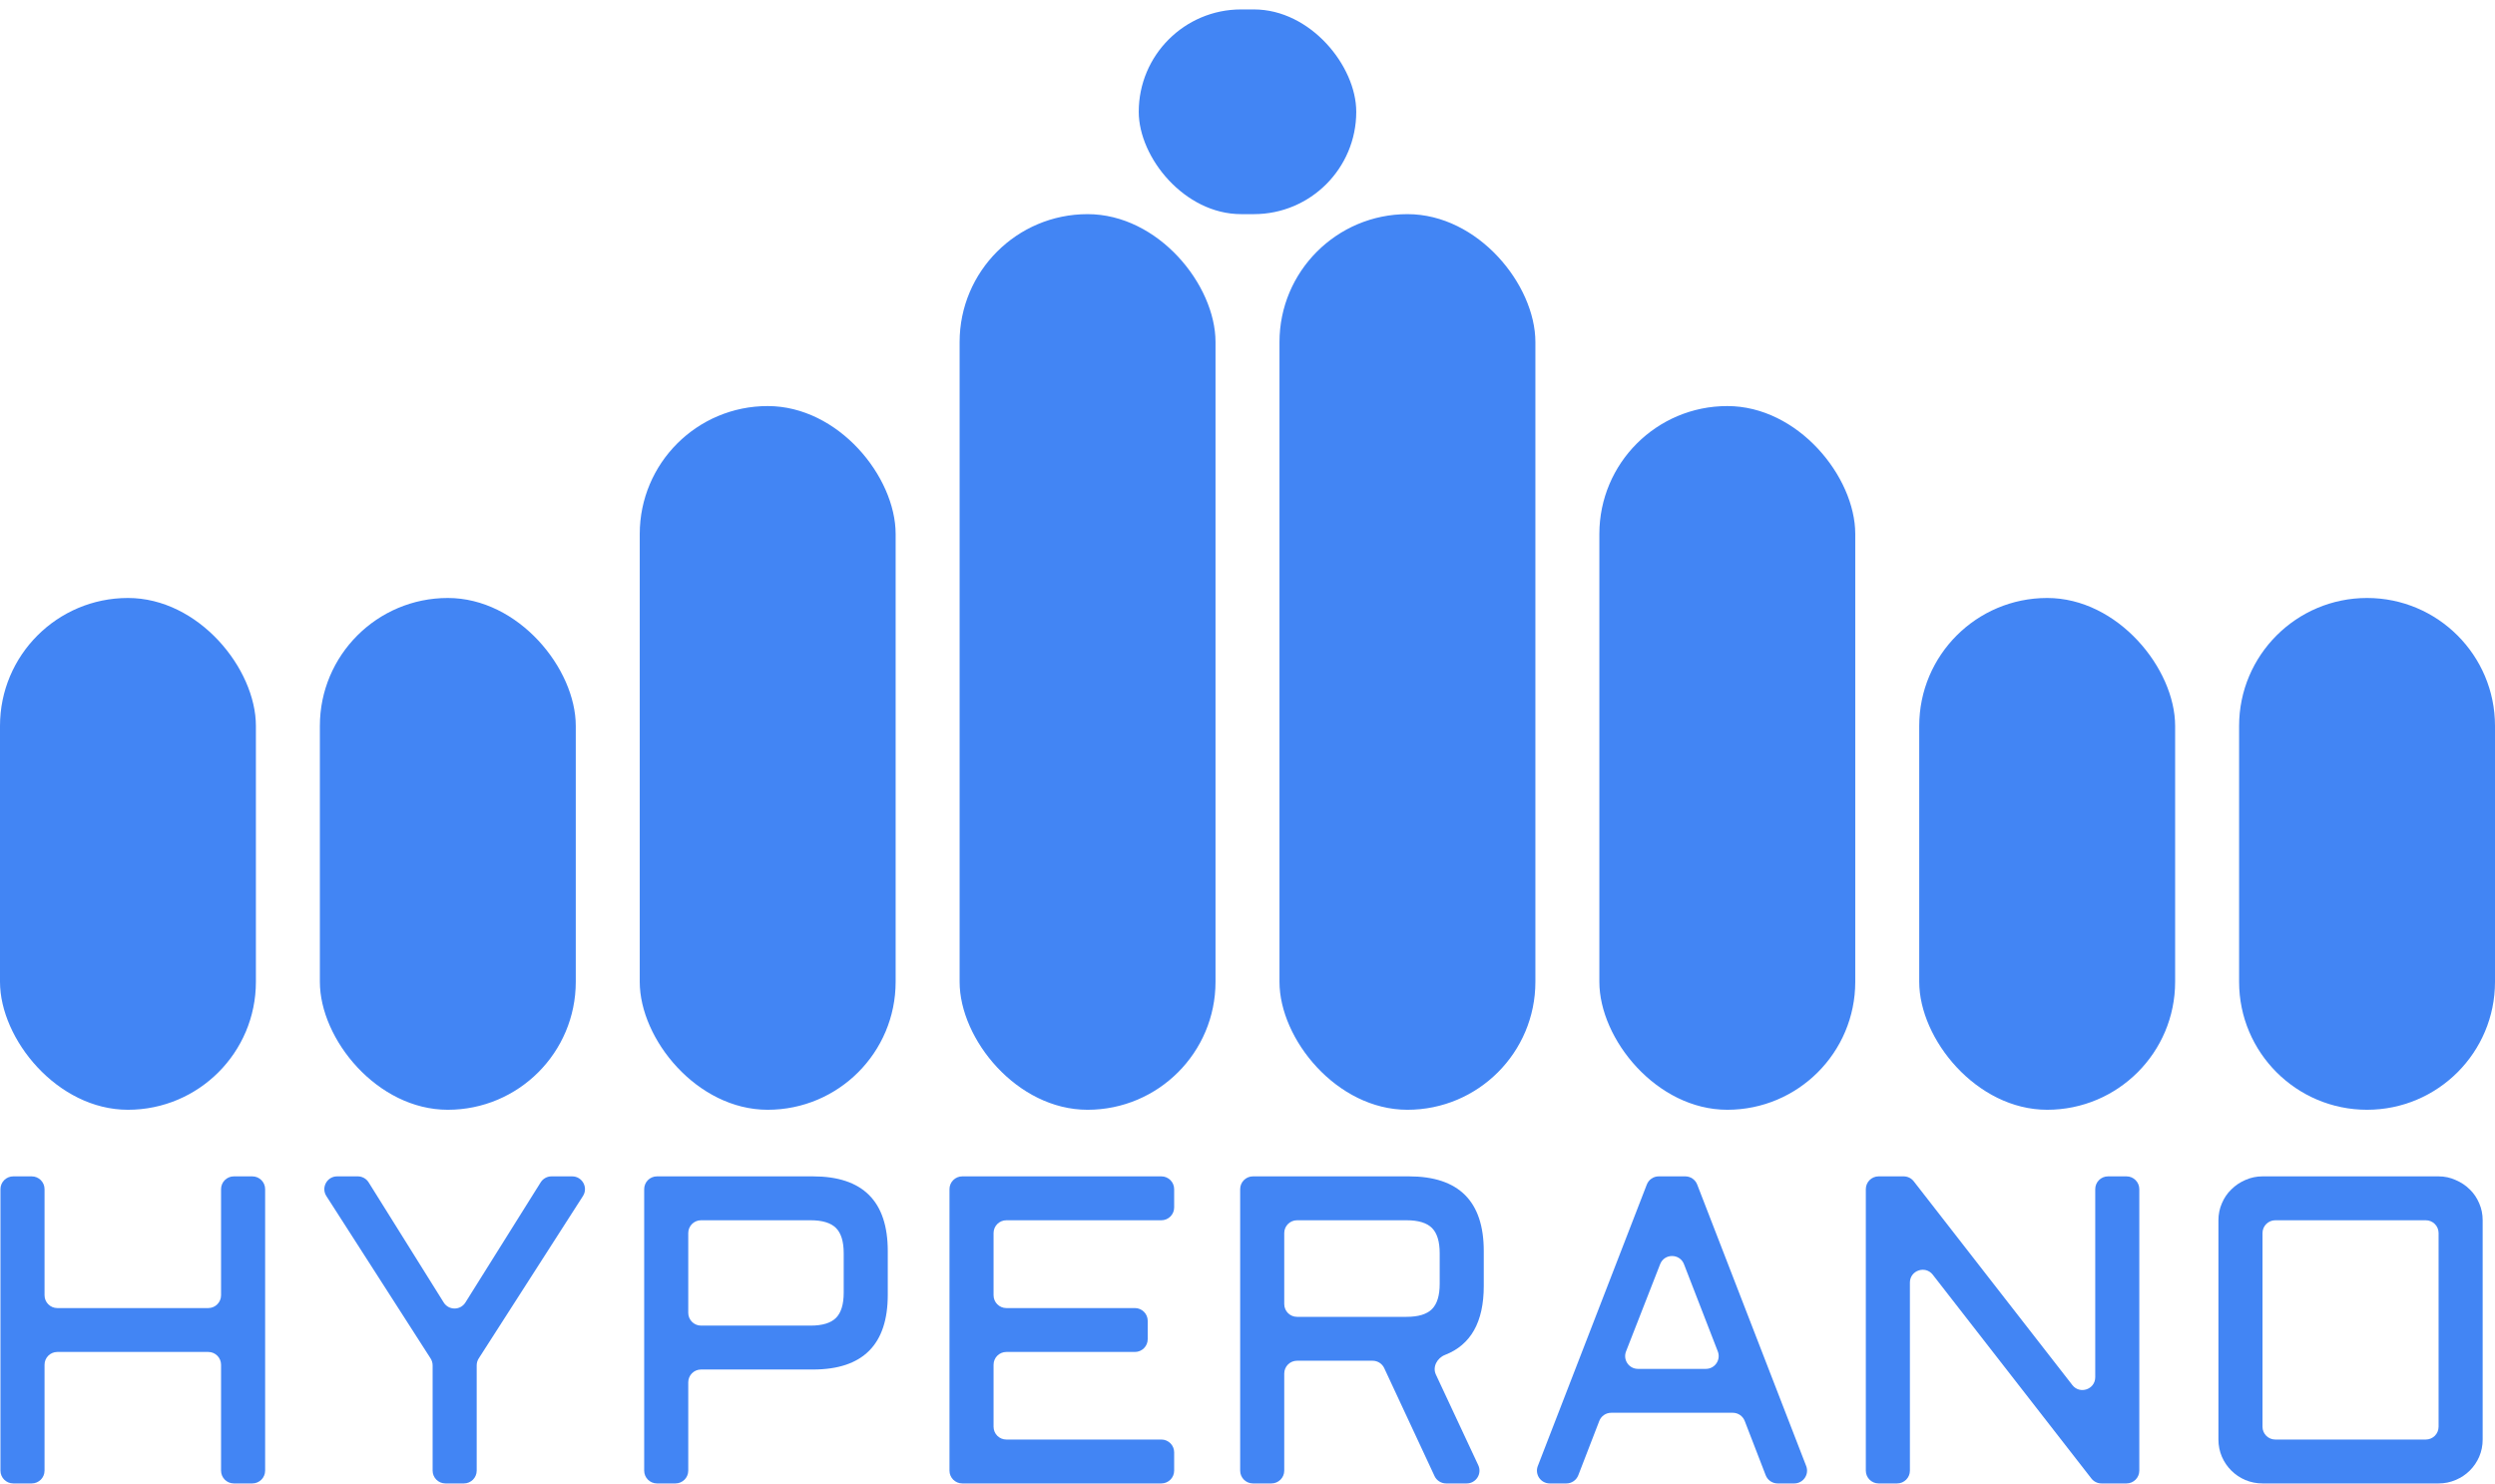 <svg width="195" height="116" viewBox="0 0 195 116" fill="none" xmlns="http://www.w3.org/2000/svg">
<path d="M175 56.737C175 51.214 179.477 46.737 185 46.737C190.523 46.737 195 51.214 195 56.737V76.737C195 82.26 190.523 86.737 185 86.737C179.477 86.737 175 82.26 175 76.737V56.737Z" fill="#4285F4"/>
<rect y="46.737" width="20" height="40" rx="10" fill="#4285F4"/>
<rect x="150" y="46.737" width="20" height="40" rx="10" fill="#4285F4"/>
<rect x="25" y="46.737" width="20" height="40" rx="10" fill="#4285F4"/>
<rect x="89" y="0.737" width="17" height="16" rx="8" fill="#4285F4"/>
<rect x="50" y="31.737" width="20" height="55" rx="10" fill="#4285F4"/>
<rect x="100" y="16.737" width="20" height="70" rx="10" fill="#4285F4"/>
<rect x="75" y="16.737" width="20" height="70" rx="10" fill="#4285F4"/>
<rect x="125" y="31.737" width="20" height="55" rx="10" fill="#4285F4"/>
<path d="M19.722 91.942C20.274 91.942 20.722 92.39 20.722 92.942V114.942C20.722 115.494 20.274 115.942 19.722 115.942H18.277C17.725 115.942 17.277 115.494 17.277 114.942V106.666C17.277 106.113 16.829 105.666 16.277 105.666H4.481C3.929 105.666 3.481 106.113 3.481 106.666V114.942C3.481 115.494 3.033 115.942 2.481 115.942H1.036C0.484 115.942 0.036 115.494 0.036 114.942V92.942C0.036 92.39 0.484 91.942 1.036 91.942H2.481C3.033 91.942 3.481 92.39 3.481 92.942V101.235C3.481 101.787 3.929 102.235 4.481 102.235H16.277C16.829 102.235 17.277 101.787 17.277 101.235V92.942C17.277 92.39 17.725 91.942 18.277 91.942H19.722Z" fill="#4285F4"/>
<path d="M27.964 91.942C28.309 91.942 28.63 92.12 28.812 92.412L34.679 101.8C35.07 102.426 35.982 102.427 36.374 101.801L42.256 92.411C42.439 92.119 42.759 91.942 43.103 91.942H44.719C45.51 91.942 45.988 92.817 45.56 93.482L37.415 106.172C37.312 106.333 37.257 106.521 37.257 106.712V114.942C37.257 115.494 36.809 115.942 36.257 115.942H34.812C34.26 115.942 33.812 115.494 33.812 114.942V106.712C33.812 106.521 33.757 106.333 33.653 106.172L25.508 93.482C25.081 92.817 25.559 91.942 26.349 91.942H27.964Z" fill="#4285F4"/>
<path d="M51.347 115.942C50.794 115.942 50.347 115.494 50.347 114.942V92.942C50.347 92.39 50.794 91.942 51.347 91.942H63.538C67.436 91.942 69.385 93.889 69.385 97.783V101.197C69.385 105.091 67.436 107.038 63.538 107.038H54.791C54.239 107.038 53.791 107.486 53.791 108.038V114.942C53.791 115.494 53.344 115.942 52.791 115.942H51.347ZM53.791 102.607C53.791 103.159 54.239 103.607 54.791 103.607H63.353C64.272 103.607 64.932 103.406 65.336 103.005C65.739 102.603 65.941 101.945 65.941 101.03V97.95C65.941 97.035 65.739 96.377 65.336 95.975C64.932 95.574 64.272 95.373 63.353 95.373H54.791C54.239 95.373 53.791 95.821 53.791 96.373V102.607Z" fill="#4285F4"/>
<path d="M74.208 92.942C74.208 92.39 74.656 91.942 75.208 91.942H90.768C91.32 91.942 91.768 92.39 91.768 92.942V94.373C91.768 94.925 91.32 95.373 90.768 95.373H78.653C78.101 95.373 77.653 95.821 77.653 96.373V101.235C77.653 101.787 78.101 102.235 78.653 102.235H88.701C89.254 102.235 89.701 102.682 89.701 103.235V104.666C89.701 105.218 89.254 105.666 88.701 105.666H78.653C78.101 105.666 77.653 106.113 77.653 106.666V111.511C77.653 112.063 78.101 112.511 78.653 112.511H90.768C91.32 112.511 91.768 112.959 91.768 113.511V114.942C91.768 115.494 91.32 115.942 90.768 115.942H75.208C74.656 115.942 74.208 115.494 74.208 114.942V92.942Z" fill="#4285F4"/>
<path d="M115.966 100.511C115.966 103.319 114.957 105.114 112.939 105.896C112.321 106.136 111.943 106.831 112.223 107.432L115.536 114.518C115.845 115.181 115.362 115.942 114.63 115.942H113.024C112.635 115.942 112.281 115.717 112.117 115.364L108.186 106.929C108.022 106.577 107.668 106.352 107.279 106.352H101.372C100.819 106.352 100.372 106.8 100.372 107.352V114.942C100.372 115.494 99.924 115.942 99.372 115.942H97.927C97.375 115.942 96.927 115.494 96.927 114.942V92.942C96.927 92.39 97.375 91.942 97.927 91.942H110.118C114.016 91.942 115.966 93.889 115.966 97.783V100.511ZM100.372 101.921C100.372 102.473 100.819 102.921 101.372 102.921H109.933C110.852 102.921 111.513 102.72 111.916 102.318C112.319 101.917 112.521 101.258 112.521 100.344V97.95C112.521 97.035 112.319 96.377 111.916 95.975C111.513 95.574 110.852 95.373 109.933 95.373H101.372C100.819 95.373 100.372 95.821 100.372 96.373V101.921Z" fill="#4285F4"/>
<path d="M131.715 91.942C132.128 91.942 132.498 92.196 132.647 92.581L141.165 114.581C141.419 115.236 140.935 115.942 140.233 115.942H138.933C138.52 115.942 138.149 115.688 138 115.302L136.361 111.058C136.212 110.673 135.841 110.419 135.428 110.419H125.927C125.514 110.419 125.143 110.673 124.994 111.058L123.354 115.302C123.205 115.688 122.835 115.942 122.422 115.942H121.122C120.419 115.942 119.936 115.236 120.189 114.581L128.708 92.581C128.857 92.196 129.227 91.942 129.64 91.942H131.715ZM127.085 105.624C126.829 106.28 127.312 106.988 128.016 106.988H133.326C134.029 106.988 134.512 106.282 134.258 105.626L131.614 98.806C131.285 97.956 130.082 97.954 129.751 98.803L127.085 105.624Z" fill="#4285F4"/>
<path d="M149.271 114.942C149.271 115.494 148.823 115.942 148.271 115.942H146.826C146.274 115.942 145.826 115.494 145.826 114.942V92.942C145.826 92.39 146.274 91.942 146.826 91.942H148.782C149.09 91.942 149.382 92.084 149.571 92.328L161.967 108.254C162.551 109.005 163.756 108.592 163.756 107.64V92.942C163.756 92.39 164.203 91.942 164.756 91.942H166.2C166.753 91.942 167.2 92.39 167.2 92.942V114.942C167.2 115.494 166.753 115.942 166.2 115.942H164.245C163.936 115.942 163.645 115.8 163.455 115.556L151.06 99.63C150.475 98.879 149.271 99.292 149.271 100.244V114.942Z" fill="#4285F4"/>
<path d="M194.036 112.511C194.036 112.98 193.947 113.426 193.767 113.85C193.588 114.263 193.342 114.625 193.028 114.938C192.714 115.25 192.345 115.496 191.919 115.674C191.504 115.853 191.062 115.942 190.591 115.942H176.829C176.359 115.942 175.91 115.853 175.485 115.674C175.07 115.496 174.706 115.25 174.392 114.938C174.079 114.625 173.832 114.263 173.653 113.85C173.474 113.426 173.384 112.98 173.384 112.511V95.373C173.384 94.904 173.474 94.463 173.653 94.051C173.832 93.627 174.079 93.264 174.392 92.963C174.706 92.65 175.07 92.405 175.485 92.226C175.91 92.037 176.359 91.942 176.829 91.942H190.591C191.062 91.942 191.504 92.037 191.919 92.226C192.345 92.405 192.714 92.65 193.028 92.963C193.342 93.264 193.588 93.627 193.767 94.051C193.947 94.463 194.036 94.904 194.036 95.373V112.511ZM177.829 95.373C177.277 95.373 176.829 95.821 176.829 96.373V111.511C176.829 112.063 177.277 112.511 177.829 112.511H189.591C190.144 112.511 190.591 112.063 190.591 111.511V96.373C190.591 95.821 190.144 95.373 189.591 95.373H177.829Z" fill="#4285F4"/>
</svg>

